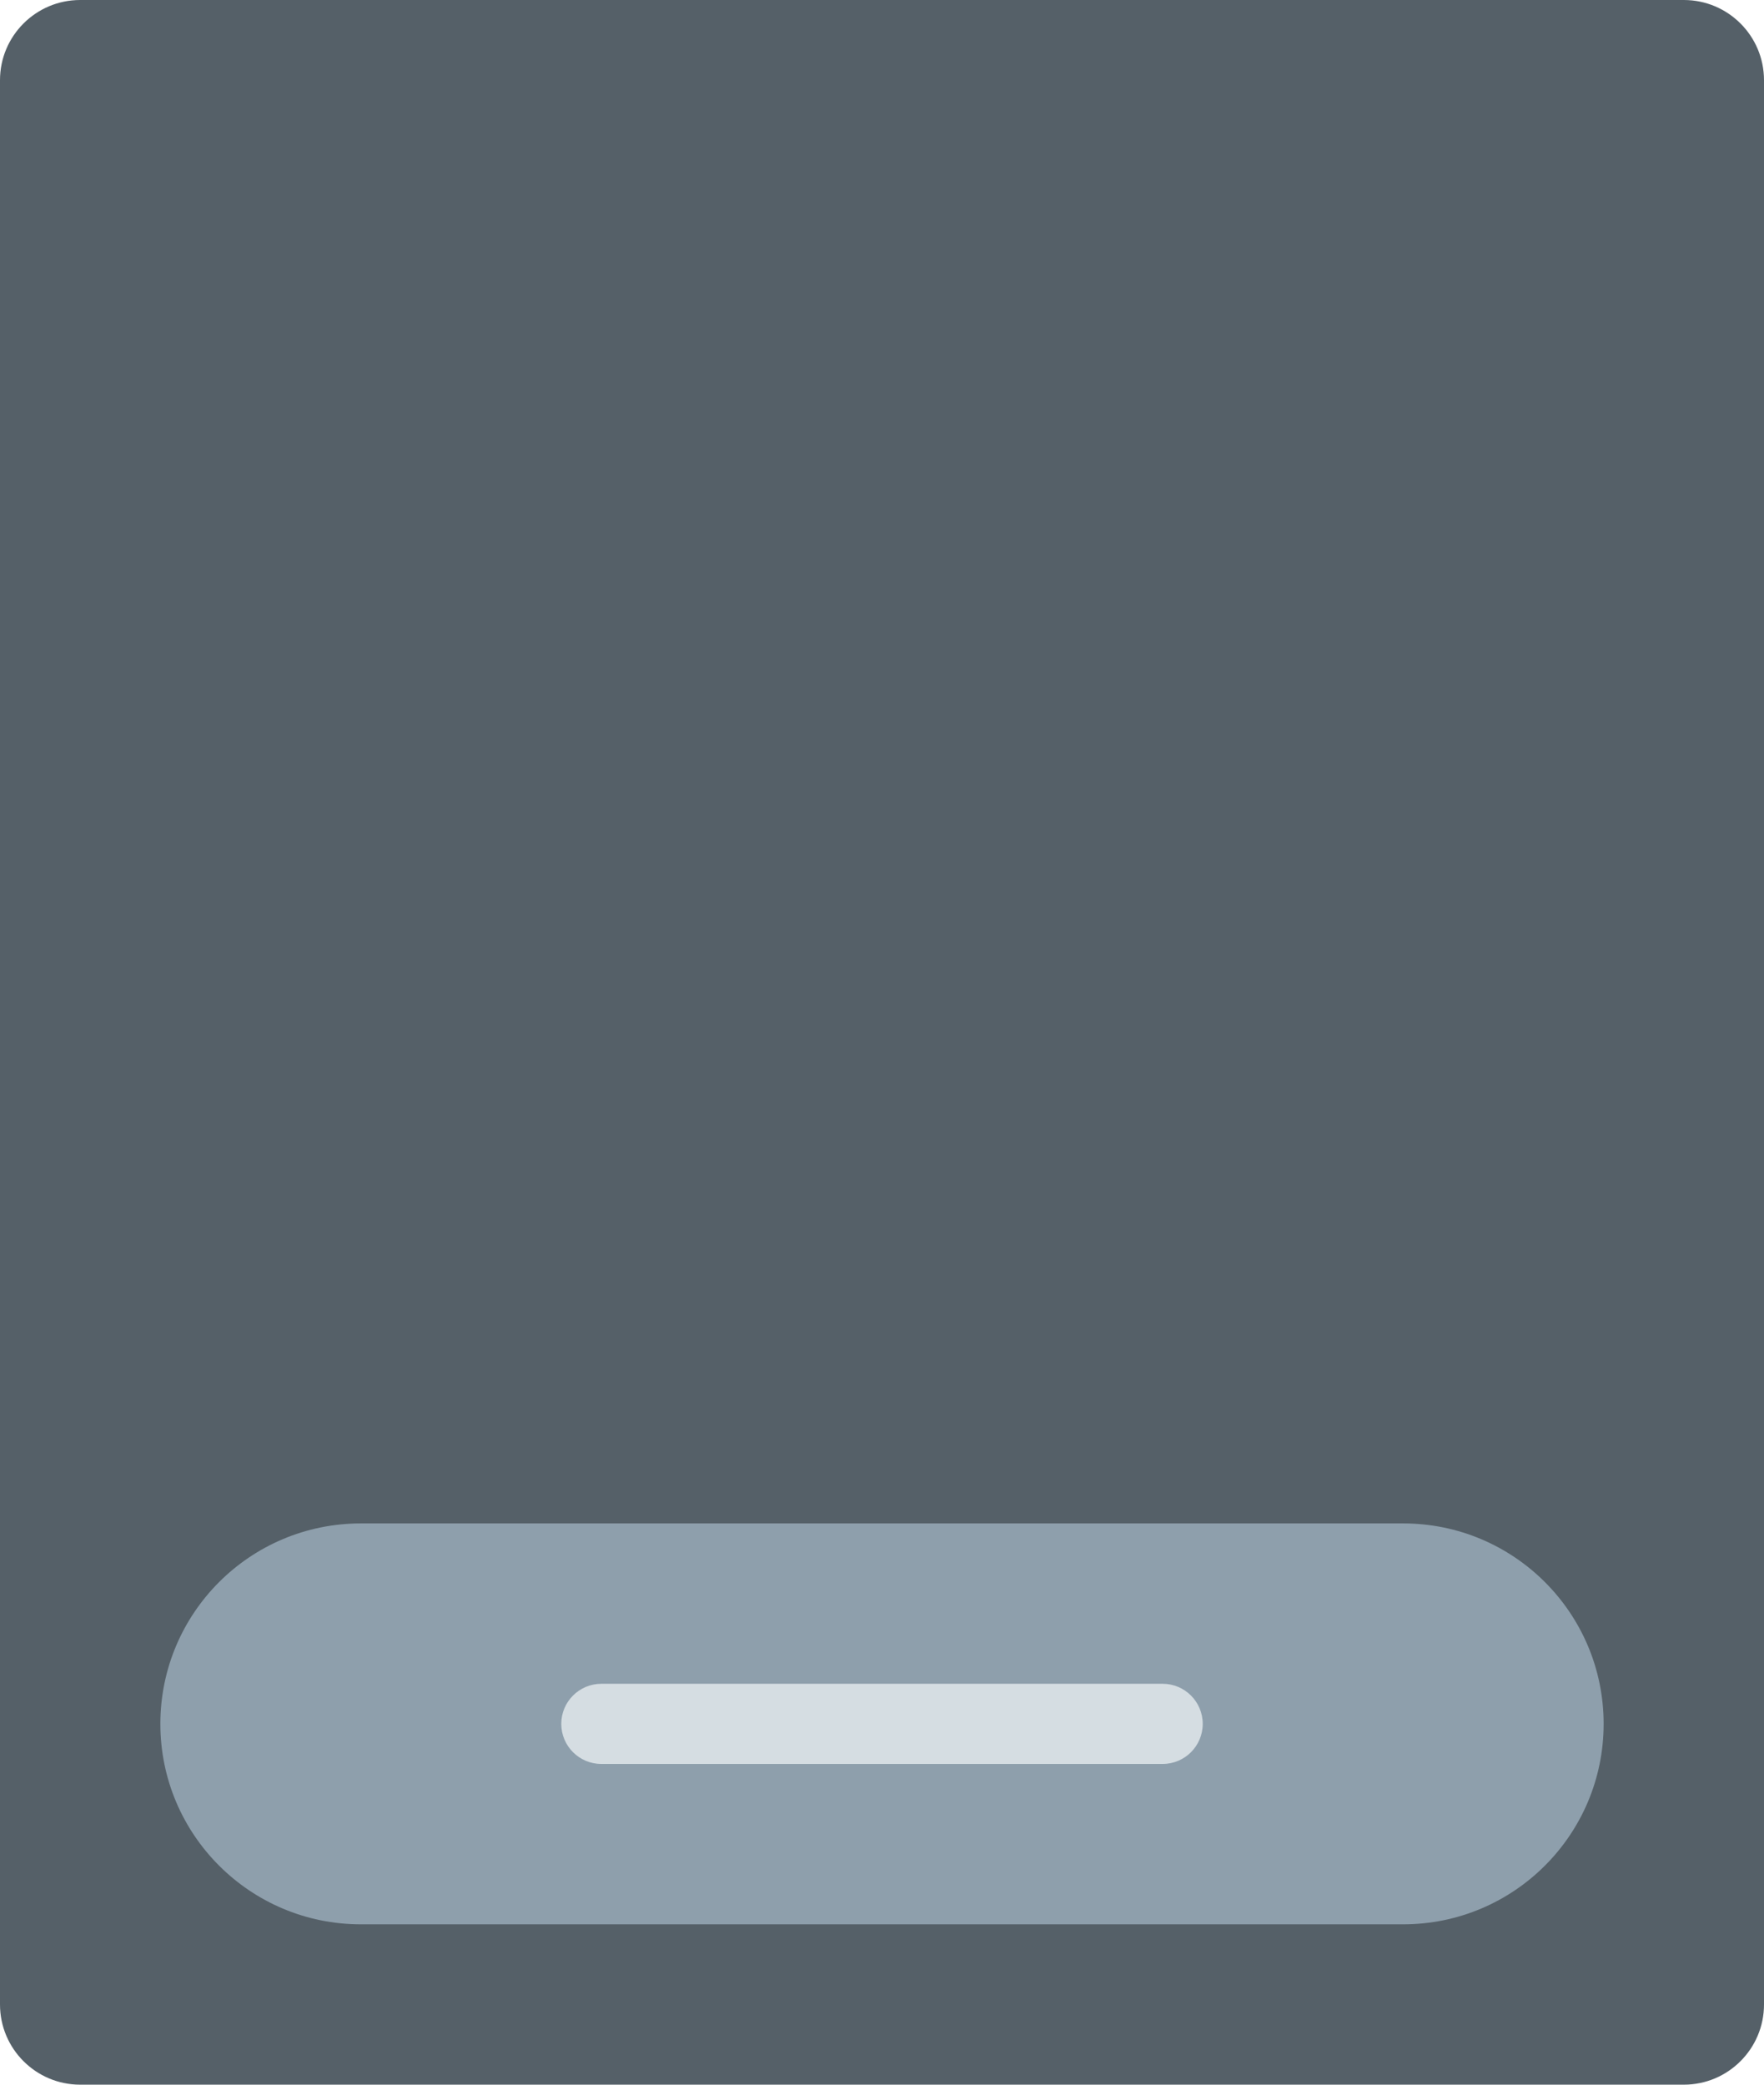 <svg width="22" height="26" viewBox="0 0 22 26" fill="none" xmlns="http://www.w3.org/2000/svg">
<path d="M0 1C0 0.448 0.448 0 1 0H21C21.552 0 22 0.448 22 1V25C22 25.552 21.552 26 21 26H1C0.448 26 0 25.552 0 25V1Z" fill="#556068"/>
<path d="M2 21.5C2 20.119 3.119 19 4.5 19H17.5C18.881 19 20 20.119 20 21.5V21.5C20 22.881 18.881 24 17.5 24H4.5C3.119 24 2 22.881 2 21.5V21.5Z" fill="#8E9FAC"/>
<path d="M7 21.5C7 21.224 7.224 21 7.5 21H14.5C14.776 21 15 21.224 15 21.5V21.5C15 21.776 14.776 22 14.5 22H7.5C7.224 22 7 21.776 7 21.5V21.5Z" fill="#D5DDE2"/>
</svg>
